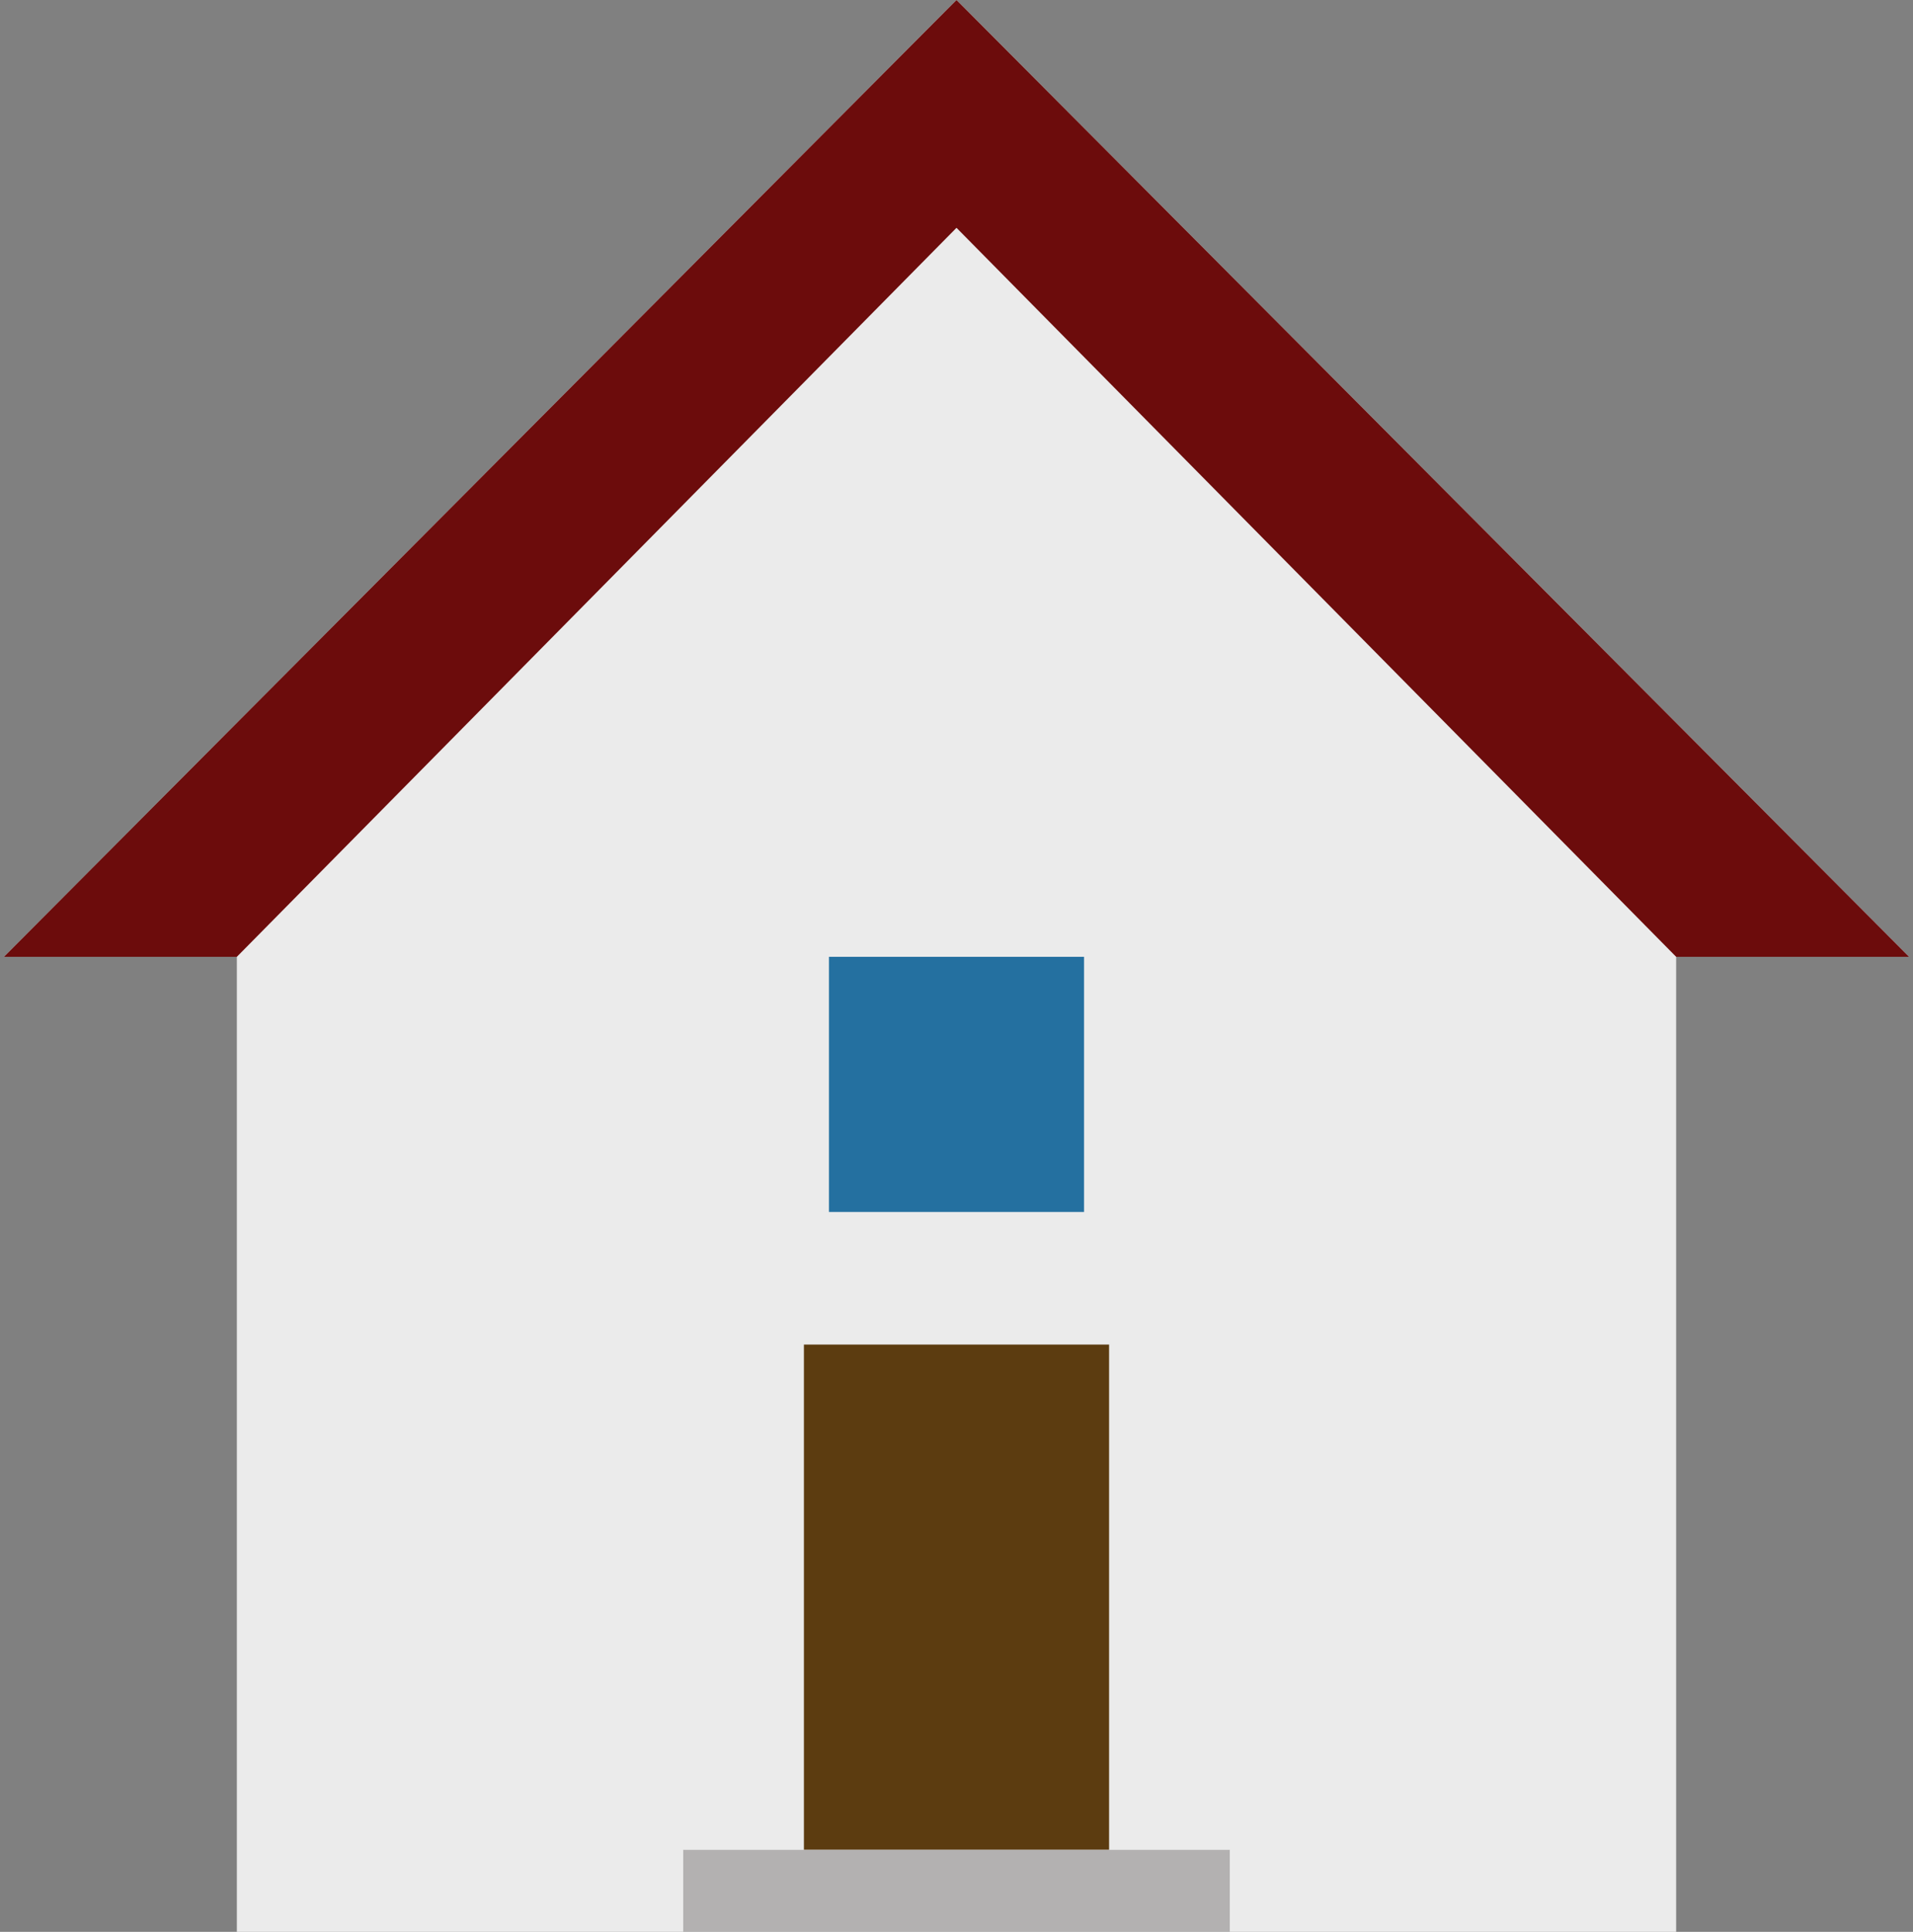 <?xml version="1.0" standalone="no"?><!-- Generator: Gravit.io --><svg xmlns="http://www.w3.org/2000/svg" xmlns:xlink="http://www.w3.org/1999/xlink" style="isolation:isolate" viewBox="23 23 210 212" width="210" height="212"><rect x="23" y="23" width="210" height="212" fill="#808080" stroke="none"/><defs><clipPath id="_clipPath_bJr1PEhsBgzejAgWC94gUt2ZifEWKr1n"><rect width="256" height="256"/></clipPath></defs><g clip-path="url(#_clipPath_bJr1PEhsBgzejAgWC94gUt2ZifEWKr1n)"><rect x="49" y="107" width="158" height="128" transform="matrix(1,0,0,1,0,0)" fill="rgb(235,235,235)"/><polygon points="232.57,128,23.43,128,128,23" fill="rgb(235,235,235)"/><path d=" M 207 128 L 232.57 128 L 180.285 75.5 L 128 23 L 75.715 75.5 L 23.43 128 L 49 128 L 88.5 88 L 128 48 L 167.5 88 L 207 128 Z " fill-rule="evenodd" fill="rgb(108,12,12)"/><rect x="111.25" y="170.552" width="33.5" height="55.448" transform="matrix(1,0,0,1,0,0)" fill="rgb(92,60,16)"/><rect x="114" y="128" width="28" height="28" transform="matrix(1,0,0,1,0,0)" fill="rgb(36,112,160)"/><rect x="98" y="226" width="60" height="9" transform="matrix(1,0,0,1,0,0)" fill="rgb(179,177,177)"/></g></svg>